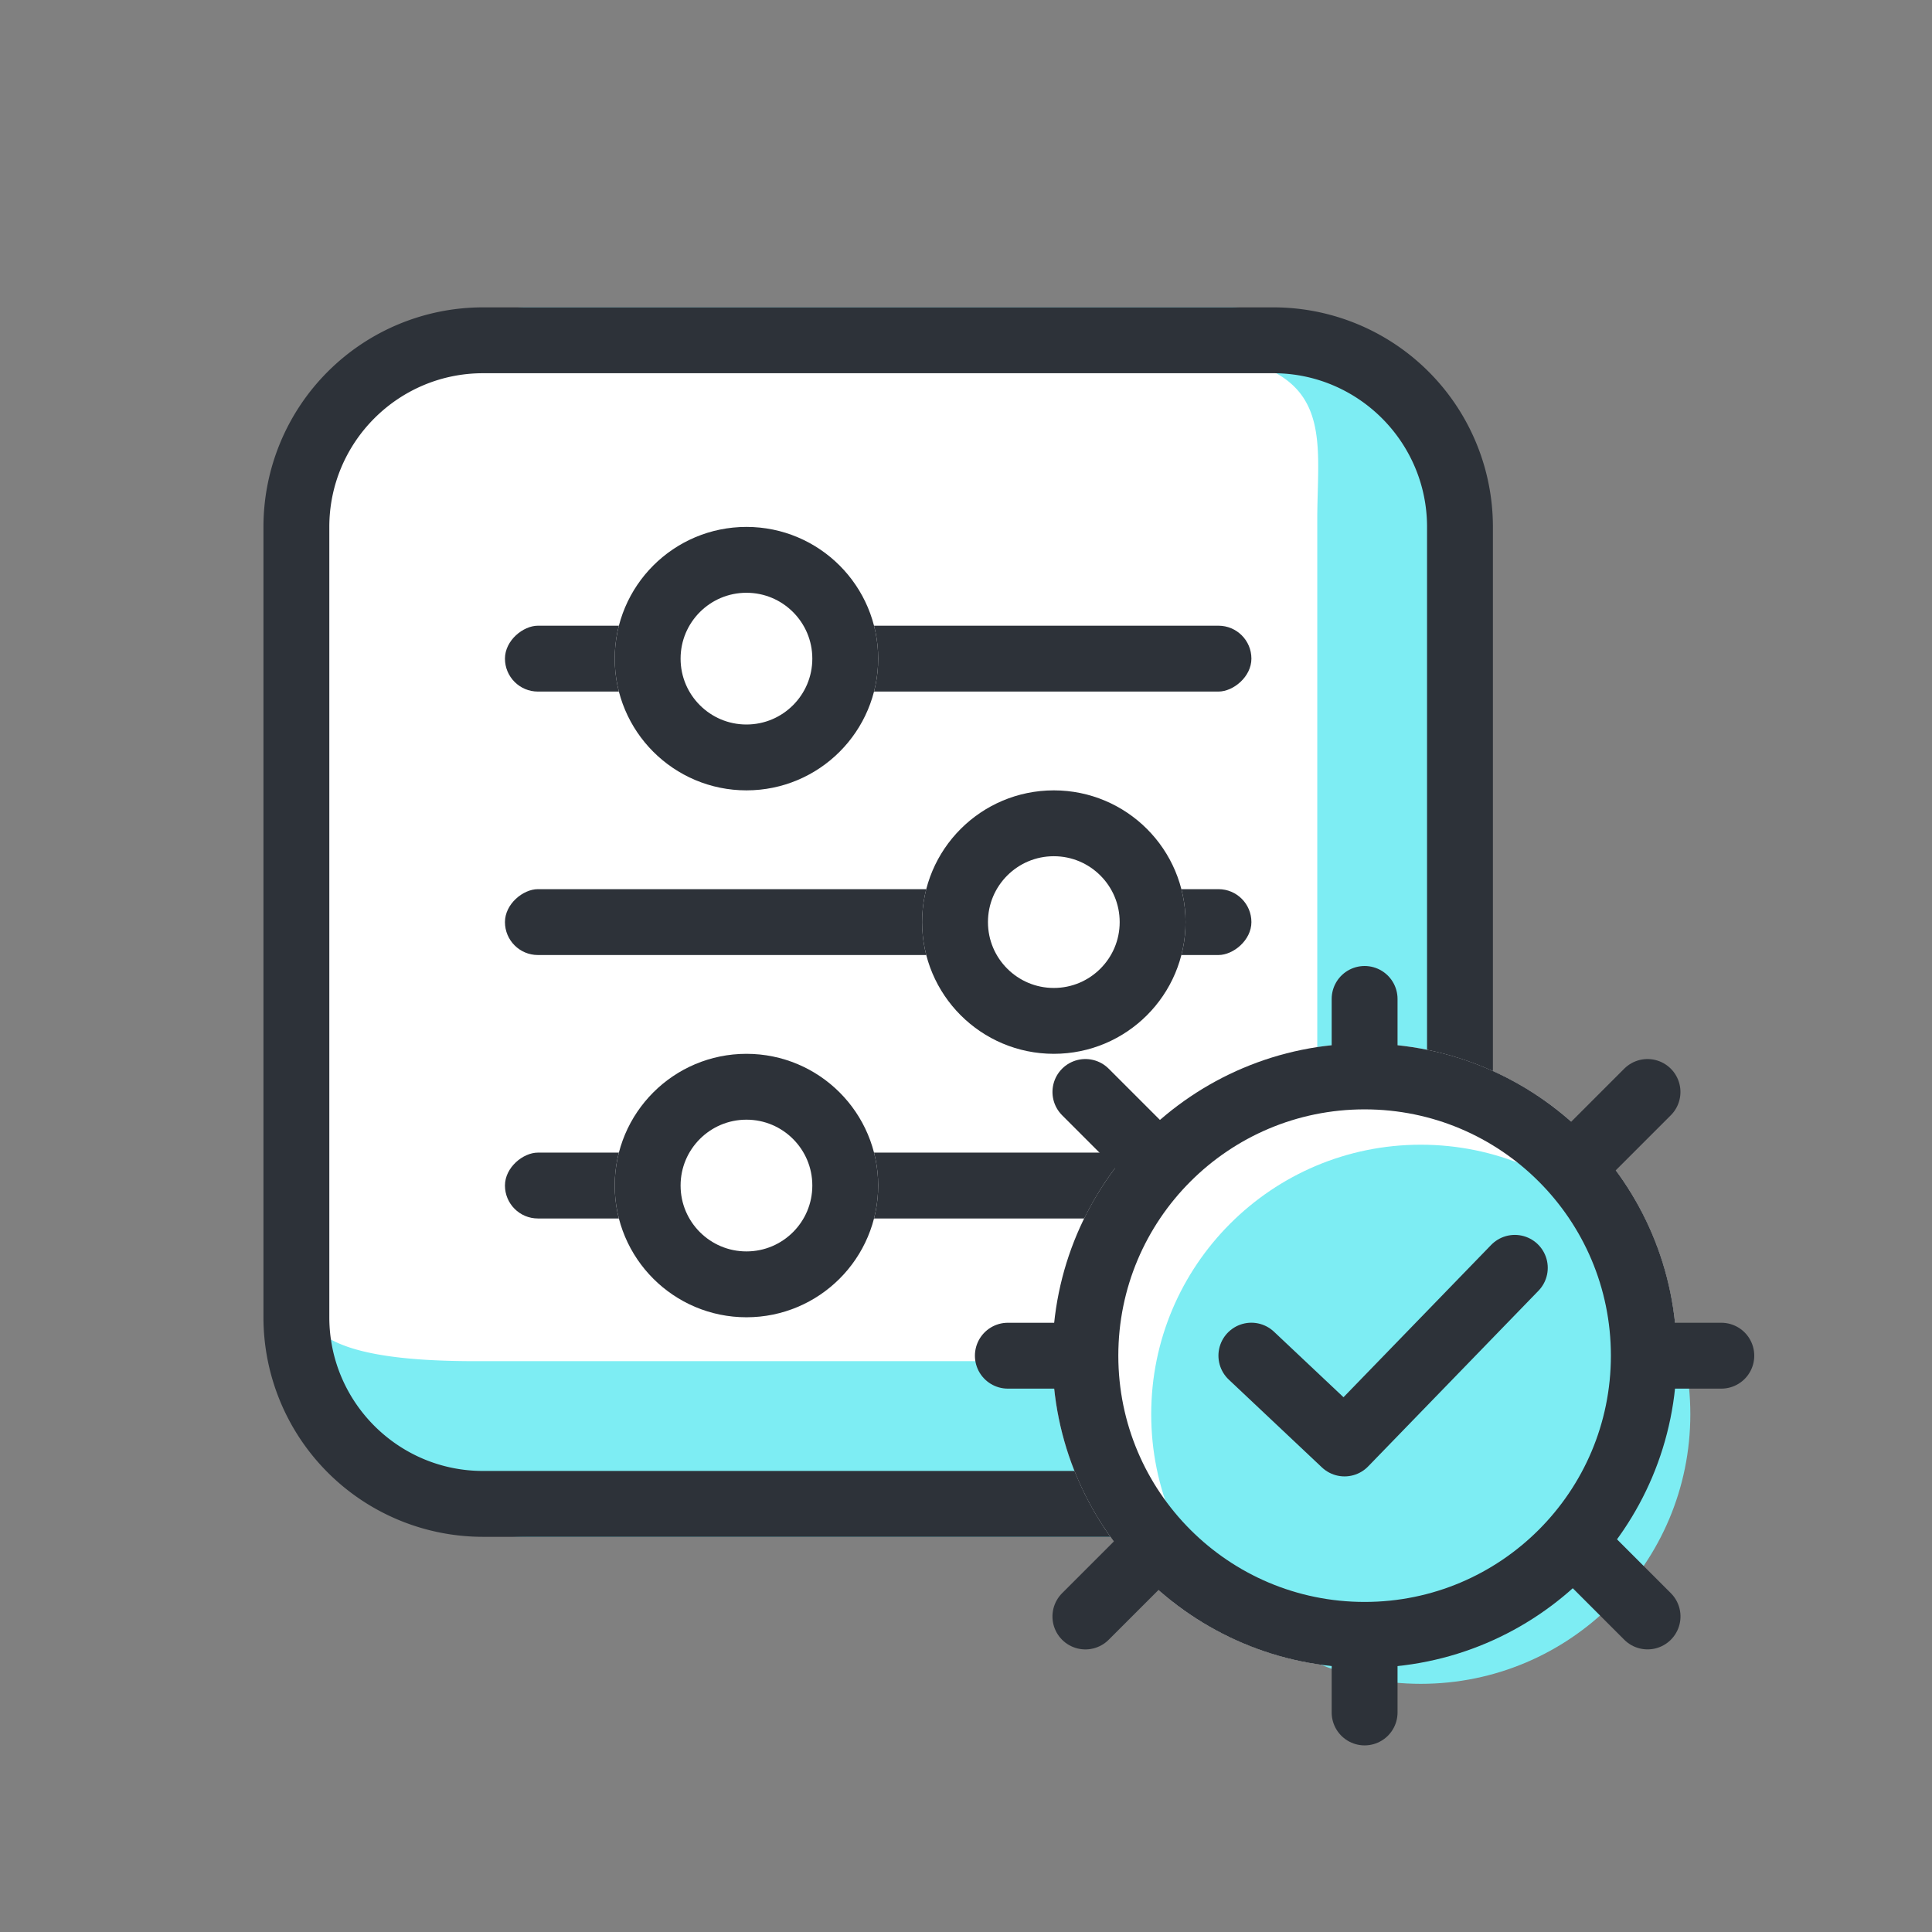 <svg xmlns="http://www.w3.org/2000/svg" width="44" height="44" viewBox="0 0 44 44">
    <rect x="0" y="0" width="44" height="44" fill="#808080" stroke="none"/>
    <defs>
        <style>
            .cls-3{fill:#7dedf3}.cls-4,.cls-7{fill:#fff}.cls-13,.cls-9{fill:none}.cls-6{fill:#2d3239}.cls-7,.cls-9{stroke:#2d3239;stroke-width:1.5px}.cls-9{stroke-linecap:round}.cls-11{stroke:none}
        </style>
    </defs>
    <g id="ic_insurance_02" transform="translate(-7981 -653)">
        <path id="사각형_17155" data-name="사각형 17155" transform="translate(7981 653)" style="fill:transparent" d="M0 0h44v44H0z"/>
        <path id="사각형_17156" data-name="사각형 17156" transform="translate(7985 657)" style="fill:transparent" d="M0 0h36v36H0z"/>
        <g id="그룹_13536" data-name="그룹 13536" transform="translate(7380 -313)">
            <g id="그룹_13396" data-name="그룹 13396" transform="translate(-42)">
                <path id="패스_12777" data-name="패스 12777" class="cls-3" d="M6-7h16a5 5 0 0 1 5 5v18a5 5 0 0 1-5 5H6a5 5 0 0 1-5-5V-2a5 5 0 0 1 5-5z" transform="translate(649 980)"/>
                <path id="패스_12778" data-name="패스 12778" class="cls-4" d="M5.833 2h15.334C25.542 2 25 3.716 25 5.833v15.334A3.833 3.833 0 0 1 21.167 25H5.833C.529 25 2 23.284 2 21.167V5.833A3.833 3.833 0 0 1 5.833 2z" transform="translate(648 972)"/>
                <g id="패스_12776" data-name="패스 12776" style="fill:none">
                    <path class="cls-11" d="M5 0h18a5 5 0 0 1 5 5v18a5 5 0 0 1-5 5H5a5 5 0 0 1-5-5V5a5 5 0 0 1 5-5z" transform="translate(649 973)"/>
                    <path d="M5 1.5C3.07 1.5 1.5 3.07 1.5 5v18c0 1.93 1.57 3.5 3.5 3.5h18c1.93 0 3.5-1.57 3.5-3.5V5c0-1.93-1.57-3.5-3.5-3.5H5M5 0h18a5 5 0 0 1 5 5v18a5 5 0 0 1-5 5H5a5 5 0 0 1-5-5V5a5 5 0 0 1 5-5z" style="fill:#2d3239;stroke:none" transform="translate(649 973)"/>
                </g>
            </g>
        </g>
        <rect id="사각형_17157" data-name="사각형 17157" class="cls-6" width="1.5" height="17" rx=".75" transform="rotate(-90 4333.625 -3658.875)"/>
        <rect id="사각형_17158" data-name="사각형 17158" class="cls-6" width="1.5" height="17" rx=".75" transform="rotate(-90 4336.625 -3655.875)"/>
        <rect id="사각형_17159" data-name="사각형 17159" class="cls-6" width="1.5" height="17" rx=".75" transform="rotate(-90 4330.625 -3661.875)"/>
        <g id="타원_2131" data-name="타원 2131" class="cls-7" transform="translate(8002 671)">
            <circle class="cls-11" cx="3" cy="3" r="3"/>
            <circle class="cls-13" cx="3" cy="3" r="2.25"/>
        </g>
        <g id="타원_2132" data-name="타원 2132" class="cls-7" transform="rotate(180 4000.5 341.5)">
            <circle class="cls-11" cx="3" cy="3" r="3"/>
            <circle class="cls-13" cx="3" cy="3" r="2.25"/>
        </g>
        <g id="타원_2133" data-name="타원 2133" class="cls-7" transform="rotate(180 4000.5 335.5)">
            <circle class="cls-11" cx="3" cy="3" r="3"/>
            <circle class="cls-13" cx="3" cy="3" r="2.25"/>
        </g>
        <g id="그룹_13541" data-name="그룹 13541" transform="translate(6980.892 -902.811)">
            <circle id="타원_2129" data-name="타원 2129" class="cls-4" cx="7.109" cy="7.109" transform="translate(1024.077 1579.576)" r="7.109"/>
            <circle id="타원_2130" data-name="타원 2130" class="cls-3" cx="6.139" cy="6.139" transform="translate(1026.326 1581.881)" r="6.139"/>
            <g id="타원_2126" data-name="타원 2126" transform="translate(1024.077 1579.576)" style="stroke:#2d3239;stroke-width:1.5px;fill:none">
                <circle class="cls-11" cx="7.109" cy="7.109" r="7.109"/>
                <circle class="cls-13" cx="7.109" cy="7.109" r="6.359"/>
            </g>
            <path id="선_641" data-name="선 641" class="cls-9" transform="translate(1031.186 1578.561)" d="M0 0v1.413"/>
            <path id="선_642" data-name="선 642" class="cls-9" transform="rotate(-45 2420.463 -446.736)" d="M0 0v2.12"/>
            <path id="선_643" data-name="선 643" class="cls-9" transform="rotate(-135 845.745 576.5)" d="M0 2.12V0"/>
            <path id="선_644" data-name="선 644" class="cls-9" transform="rotate(-135 842.257 584.064)" d="M0 2.12V0"/>
            <path id="선_645" data-name="선 645" class="cls-9" transform="rotate(-45 2438.724 -455.158)" d="M0 0v2.12"/>
            <path id="선_646" data-name="선 646" class="cls-9" transform="translate(1031.186 1593.398)" d="M0 0v1.413"/>
            <path id="선_647" data-name="선 647" class="cls-9" transform="translate(1023.061 1586.686)" d="M1.413 0H0"/>
            <path id="선_648" data-name="선 648" class="cls-9" transform="translate(1037.897 1586.686)" d="M1.413 0H0"/>
            <path id="패스_12887" data-name="패스 12887" d="m-10169.5 5362.5 2.122 2 3.878-4" transform="translate(11198.107 -3775.815)" style="stroke-linejoin:round;stroke-linecap:round;stroke:#2d3239;stroke-width:1.5px;fill:none"/>
        </g>
    </g>
</svg>
